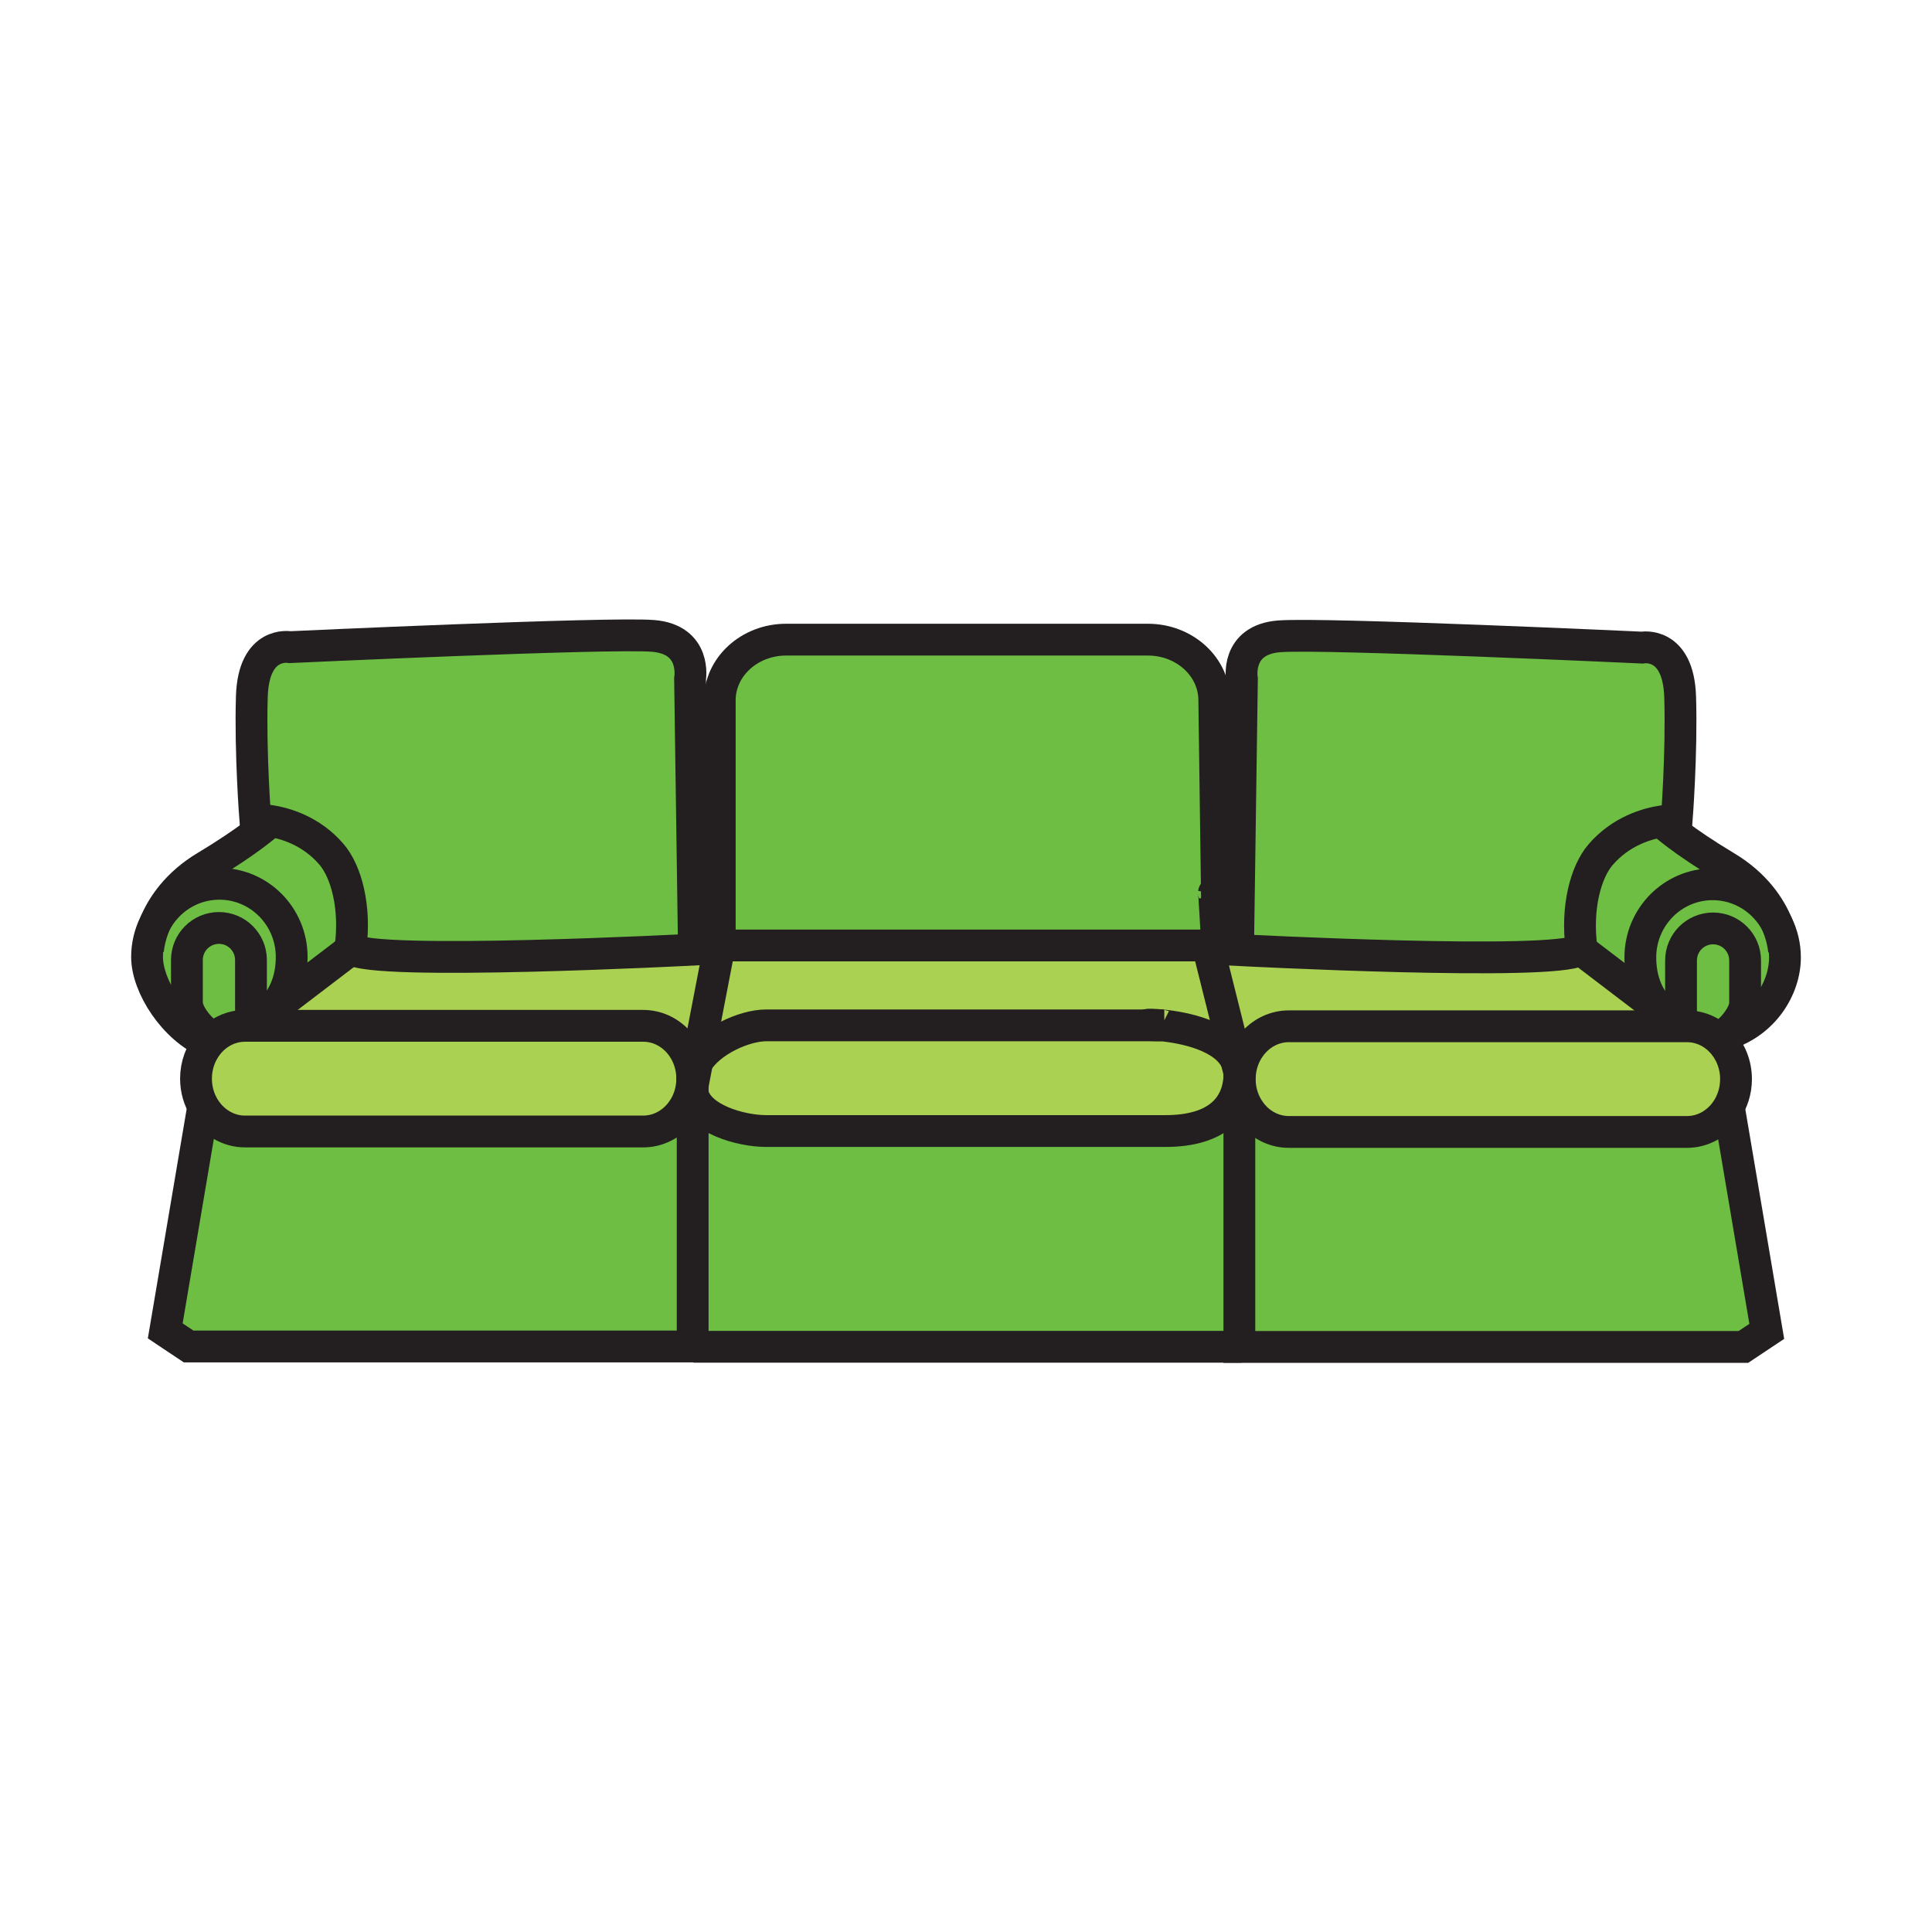 <?xml version="1.0" encoding="iso-8859-1"?>
<!-- Generator: Adobe Illustrator 12.0.1, SVG Export Plug-In . SVG Version: 6.00 Build 51448)  -->
<!DOCTYPE svg PUBLIC "-//W3C//DTD SVG 1.1//EN" "http://www.w3.org/Graphics/SVG/1.1/DTD/svg11.dtd">
<svg  version="1.1" id="Layer_1" xmlns="http://www.w3.org/2000/svg" xmlns:xlink="http://www.w3.org/1999/xlink" width="850.394" height="850.394"
	 viewBox="0 0 850.394 850.394" style="overflow:visible;enable-background:new 0 0 850.394 850.394;" xml:space="preserve">
<g id="XMLID_1_">
	<g>
		<path style="fill:#ABD153;" d="M306.85,467.55l-1.96,10.181v-5.15C305.21,470.84,305.88,469.16,306.85,467.55z"/>
		<path style="fill:#6EBE44;" d="M782.26,406.91c2.181,4.36,3.41,9.3,3.41,14.52c0,13.589-9.43,28.76-25.81,33.75l-0.11-0.39
			c3.49-2.58,8.38-8.68,8.38-13.35V422.76c0-7.8-6.3-14.1-14.1-14.1c-3.891,0-7.41,1.58-9.971,4.12c-2.55,2.56-4.13,6.08-4.13,9.98
			v23.26l-5.34,1.511l-2.63-2c-7.18-6.16-9.95-15.21-9.95-24.1c0-17.79,14.25-32.21,31.82-32.21
			C766.26,389.22,777.01,396.41,782.26,406.91z"/>
		<path style="fill:#6EBE44;" d="M759.75,381.59c12.98,7.79,19.37,17.67,22.51,25.32c-5.25-10.5-16-17.69-28.43-17.69
			c-17.57,0-31.82,14.42-31.82,32.21c0,8.89,2.771,17.94,9.95,24.1l-35.88-27.35l-0.68-0.05c0.5-0.33,0.729-0.7,0.68-1.09
			c-2.28-17.53,1.88-33.19,8.39-40.79c9.061-10.56,20.761-13.83,27.681-14.82l0.149,1.1C732.3,362.53,740.35,369.95,759.75,381.59z"
			/>
		<path style="fill:#6EBE44;" d="M545.52,592.8V474.98h0.181c0,12.85,9.68,23.26,21.609,23.26h175.23c7.08,0,13.36-3.67,17.3-9.34
			l1.43,0.18l16.4,96.939l-10.3,6.851H545.52V592.8z"/>
		<path style="fill:#6EBE44;" d="M768.13,422.76v18.681c0,4.67-4.89,10.77-8.38,13.35l0.11,0.39c-0.41,0.13-0.841,0.25-1.261,0.36
			l-3.989,0.16c-3.45-2.5-7.601-3.97-12.07-3.97h-7.95v-4.2l5.34-1.511v-23.26c0-3.9,1.58-7.42,4.13-9.98
			c2.561-2.54,6.08-4.12,9.971-4.12C761.83,408.66,768.13,414.96,768.13,422.76z"/>
		<path style="fill:#ABD153;" d="M764.13,474.98c0,5.22-1.6,10.039-4.29,13.92c-3.939,5.67-10.22,9.34-17.3,9.34H567.31
			c-11.93,0-21.609-10.41-21.609-23.26c0-12.83,9.68-23.25,21.609-23.25h167.28h7.95c4.47,0,8.62,1.47,12.07,3.97
			c1.149,0.84,2.21,1.79,3.189,2.84C761.71,462.75,764.13,468.56,764.13,474.98z"/>
		<path style="fill:#6EBE44;" d="M544.98,416.16l1.67-117.2c0,0-3.04-17.34,16.399-18.87c19.44-1.53,159.72,4.96,159.72,4.96
			s16.011-3.05,16.771,21.73c0.77,24.78-1.521,54.22-1.521,54.22s-2.3-0.09-5.869,0.43c-6.92,0.99-18.62,4.26-27.681,14.82
			c-6.51,7.6-10.67,23.26-8.39,40.79c0.05,0.39-0.18,0.76-0.68,1.09c-11.021,7.34-150.45,0.05-150.45,0.05L544.98,416.16z"/>
		<path style="fill:#ABD153;" d="M536,420l-0.05-3.84h9.03l-0.03,2.02c0,0,139.43,7.29,150.45-0.05l0.68,0.05l35.88,27.35
			c0.82,0.71,1.69,1.38,2.63,2v4.2H567.31c-11.93,0-21.609,10.42-21.609,23.25h-0.181v-0.7c0.04-0.641,0.061-1.29,0.061-1.94
			c-0.01-0.2-0.03-0.39-0.061-0.58c-0.17-1.68-0.6-3.229-1.25-4.649l-12.67-50.68v-0.27h4.16C535.89,418.33,535.98,419.81,536,420z"
			/>
		<path style="fill:#6EBE44;" d="M545.52,474.98V592.8H305.21l-0.32-0.13V481.25c2.32,11.25,21.16,16.59,32.34,16.59h175.24
			c24.24,0.15,32.3-11.399,33.05-23.56V474.98z"/>
		<path style="fill:#ABD153;" d="M545.52,472.1v2.181c-0.75,12.16-8.81,23.71-33.05,23.56H337.23c-11.18,0-30.02-5.34-32.34-16.59
			v-3.52l1.96-10.181c5.59-9.359,20.79-16.22,30.38-16.22h174.22c9.729,0.97,27.78,4.51,32.819,15.78L545.52,472.1z"/>
		<path style="fill:#ABD153;" d="M531.6,416.43l12.67,50.68c-5.039-11.271-23.09-14.811-32.819-15.78h1.02
			c-0.38,0-0.739,0-1.08-0.01c-6.979-0.681-9.63-0.04,0,0c0.021,0.01,0.04,0.01,0.061,0.01H337.23c-9.59,0-24.79,6.86-30.38,16.22
			l9.9-51.39H531.6V416.43z"/>
		<path style="fill:#6EBE44;" d="M535.76,416.16h-4.16H316.75l0.06-0.29V308.25c0-14.74,13.08-26.7,29.22-26.7h159.24
			c16.131,0,29.211,11.96,29.211,26.7l1.47,107.91H535.76z"/>
		<path style="fill:#ABD153;" d="M304.89,472.58c-0.13,0.72-0.2,1.46-0.2,2.2c0-12.84-9.66-23.25-21.6-23.25H115.81v-4.19
			c0.95-0.63,1.84-1.31,2.66-2.03l35.84-27.33l0.34-0.31c8.06,7.77,150.8,0.31,150.8,0.31l-0.03-1.78l2.75-0.04h8.58l-9.9,51.39
			C305.88,469.16,305.21,470.84,304.89,472.58z"/>
		<path style="fill:#6EBE44;" d="M305.42,416.2l0.03,1.78c0,0-142.74,7.46-150.8-0.31c-0.26-0.27-0.38-0.54-0.34-0.83
			c2.29-17.54-1.87-33.19-8.39-40.79c-9.05-10.56-20.75-13.83-27.67-14.82c-3.57-0.52-5.87-0.43-5.87-0.43s-2.29-29.45-1.53-54.22
			c0.77-24.78,16.78-21.73,16.78-21.73s140.28-6.49,159.72-4.96c19.44,1.52,16.39,18.87,16.39,18.87L305.42,416.2z"/>
		<path style="fill:#6EBE44;" d="M304.89,481.25v111.42H83.03l-10.3-6.87l16.4-96.91l0.83-1.109c3.88,6.189,10.45,10.26,17.91,10.26
			h175.22c11.94,0,21.6-10.42,21.6-23.26l-0.03,4.14C304.66,479.72,304.74,480.5,304.89,481.25z"/>
		<path style="fill:#ABD153;" d="M91.9,459.13c0.23-0.27,0.46-0.53,0.7-0.79c0.49-0.53,1-1.03,1.53-1.5
			c3.73-3.32,8.52-5.31,13.74-5.31h7.94h167.28c11.94,0,21.6,10.41,21.6,23.25s-9.66,23.26-21.6,23.26H107.87
			c-7.46,0-14.03-4.07-17.91-10.26c-2.33-3.71-3.69-8.181-3.69-13C86.27,468.75,88.4,463.26,91.9,459.13z"/>
		<path style="fill:#6EBE44;" d="M154.65,417.67l-0.34,0.31l-35.84,27.33c7.16-6.17,9.92-15.22,9.92-24.089
			c0-17.79-14.25-32.21-31.83-32.21c-12.36,0-23.08,7.13-28.35,17.54c3.16-7.63,9.55-17.42,22.44-25.16
			c19.41-11.65,27.45-19.06,27.45-19.06l0.15-1.1c6.92,0.99,18.62,4.26,27.67,14.82c6.52,7.6,10.68,23.25,8.39,40.79
			C154.27,417.13,154.39,417.4,154.65,417.67z"/>
		<path style="fill:#6EBE44;" d="M68.19,406.58c0.01-0.01,0.01-0.02,0.02-0.03c5.27-10.41,15.99-17.54,28.35-17.54
			c17.58,0,31.83,14.42,31.83,32.21c0,8.87-2.76,17.919-9.92,24.089l-2.66,2.03l-5.34-1.53v-23.25c0-3.9-1.58-7.42-4.13-9.98
			c-2.55-2.55-6.08-4.13-9.97-4.13c-7.79,0-14.1,6.32-14.1,14.11v18.68c0,4.66,4.89,10.77,8.38,13.33l3.48,2.27
			c-0.53,0.47-1.04,0.97-1.53,1.5c-0.24,0.26-0.47,0.521-0.7,0.79c-15.29-6.42-27.17-25.07-27.17-37.91
			C64.73,415.95,65.98,410.97,68.19,406.58z"/>
		<path style="fill:#6EBE44;" d="M115.81,447.34v4.19h-7.94c-5.22,0-10.01,1.989-13.74,5.31l-3.48-2.27
			c-3.49-2.561-8.38-8.67-8.38-13.33v-18.68c0-7.79,6.31-14.11,14.1-14.11c3.89,0,7.42,1.58,9.97,4.13
			c2.55,2.56,4.13,6.08,4.13,9.98v23.25L115.81,447.34z"/>
	</g>
	<g>
		<path style="fill:none;stroke:#231F20;stroke-width:14;" d="M154.65,417.67c8.06,7.77,150.8,0.31,150.8,0.31l-0.03-1.78
			l-1.68-117.44c0,0,3.05-17.35-16.39-18.87c-19.44-1.53-159.72,4.96-159.72,4.96s-16.01-3.05-16.78,21.73
			c-0.76,24.77,1.53,54.22,1.53,54.22s2.3-0.09,5.87,0.43c6.92,0.99,18.62,4.26,27.67,14.82c6.52,7.6,10.68,23.25,8.39,40.79
			C154.27,417.13,154.39,417.4,154.65,417.67z"/>
		<path style="fill:none;stroke:#231F20;stroke-width:14;" d="M304.69,474.78c0,12.84-9.66,23.26-21.6,23.26H107.87
			c-7.46,0-14.03-4.07-17.91-10.26c-2.33-3.71-3.69-8.181-3.69-13c0-6.03,2.13-11.521,5.63-15.65c0.23-0.27,0.46-0.53,0.7-0.79
			c0.49-0.53,1-1.03,1.53-1.5c3.73-3.32,8.52-5.31,13.74-5.31h7.94h167.28C295.03,451.53,304.69,461.94,304.69,474.78z"/>
		<path style="fill:none;stroke:#231F20;stroke-width:14;" d="M511.39,451.32c0.021,0.01,0.04,0.01,0.061,0.01
			c9.729,0.97,27.78,4.51,32.819,15.78c0.65,1.42,1.08,2.97,1.25,4.649c0.03,0.19,0.051,0.38,0.061,0.58
			c0,0.65-0.021,1.3-0.061,1.94c-0.75,12.16-8.81,23.71-33.05,23.56H337.23c-11.18,0-30.02-5.34-32.34-16.59
			c-0.15-0.75-0.23-1.53-0.23-2.33l0.03-4.14c0-0.74,0.07-1.48,0.2-2.2c0.32-1.74,0.99-3.42,1.96-5.03
			c5.59-9.359,20.79-16.22,30.38-16.22h174.22h1.02C512.09,451.33,511.73,451.33,511.39,451.32"/>
		<path style="fill:none;stroke:#231F20;stroke-width:14;" d="M511.39,451.32C501.76,451.28,504.41,450.64,511.39,451.32
			L511.39,451.32z"/>
		<polyline style="fill:none;stroke:#231F20;stroke-width:14;" points="308.17,416.16 316.75,416.16 531.6,416.16 535.76,416.16 
			535.95,416.16 544.98,416.16 548.4,416.16 		"/>
		<polyline style="fill:none;stroke:#231F20;stroke-width:14;" points="89.13,488.89 72.73,585.8 83.03,592.67 304.89,592.67 
			304.89,481.25 304.89,477.73 304.89,472.58 304.89,464.98 		"/>
		<path style="fill:none;stroke:#231F20;stroke-width:14;" d="M90.65,454.57c-3.49-2.561-8.38-8.67-8.38-13.33v-18.68
			c0-7.79,6.31-14.11,14.1-14.11c3.89,0,7.42,1.58,9.97,4.13c2.55,2.56,4.13,6.08,4.13,9.98v23.25"/>
		<path style="fill:none;stroke:#231F20;stroke-width:14;" d="M68.21,406.55c5.27-10.41,15.99-17.54,28.35-17.54
			c17.58,0,31.83,14.42,31.83,32.21c0,8.87-2.76,17.919-9.92,24.089c-0.82,0.721-1.71,1.4-2.66,2.03"/>
		<path style="fill:none;stroke:#231F20;stroke-width:14;" d="M95.87,460.5c-1.35-0.36-2.67-0.82-3.97-1.37
			c-15.29-6.42-27.17-25.07-27.17-37.91c0-5.27,1.25-10.25,3.46-14.64"/>
		<polyline style="fill:none;stroke:#231F20;stroke-width:14;" points="154.31,417.98 118.47,445.31 115.81,447.34 		"/>
		<path style="fill:none;stroke:#231F20;stroke-width:14;" d="M65.11,418.75c0,0,0.17-5.16,3.08-12.17
			c0.01-0.01,0.01-0.02,0.02-0.03c3.16-7.63,9.55-17.42,22.44-25.16c19.41-11.65,27.45-19.06,27.45-19.06"/>
		<path style="fill:none;stroke:#231F20;stroke-width:14;" d="M695.4,418.13c-11.021,7.34-150.45,0.05-150.45,0.05l0.03-2.02
			l1.67-117.2c0,0-3.04-17.34,16.399-18.87c19.44-1.53,159.72,4.96,159.72,4.96s16.011-3.05,16.771,21.73
			c0.77,24.78-1.521,54.22-1.521,54.22s-2.3-0.09-5.869,0.43c-6.92,0.99-18.62,4.26-27.681,14.82c-6.51,7.6-10.67,23.26-8.39,40.79
			C696.13,417.43,695.9,417.8,695.4,418.13z"/>
		<path style="fill:none;stroke:#231F20;stroke-width:14;" d="M545.7,474.98c0,12.85,9.68,23.26,21.609,23.26h175.23
			c7.08,0,13.36-3.67,17.3-9.34c2.69-3.881,4.29-8.7,4.29-13.92c0-6.421-2.42-12.23-6.33-16.44c-0.979-1.05-2.04-2-3.189-2.84
			c-3.45-2.5-7.601-3.97-12.07-3.97h-7.95H567.31C555.38,451.73,545.7,462.15,545.7,474.98z"/>
		<polyline style="fill:none;stroke:#231F20;stroke-width:14;" points="761.27,489.08 777.67,586.02 767.37,592.87 545.52,592.87 
			545.52,592.8 545.52,474.98 545.52,474.28 545.52,472.1 545.52,471.76 545.52,464.94 		"/>
		<path style="fill:none;stroke:#231F20;stroke-width:14;" d="M759.75,454.79c3.49-2.58,8.38-8.68,8.38-13.35V422.76
			c0-7.8-6.3-14.1-14.1-14.1c-3.891,0-7.41,1.58-9.971,4.12c-2.55,2.56-4.13,6.08-4.13,9.98v23.26"/>
		<path style="fill:none;stroke:#231F20;stroke-width:14;" d="M758.6,455.54c0.42-0.11,0.851-0.23,1.261-0.36
			c16.38-4.989,25.81-20.16,25.81-33.75c0-5.22-1.229-10.16-3.41-14.52c-5.25-10.5-16-17.69-28.43-17.69
			c-17.57,0-31.82,14.42-31.82,32.21c0,8.89,2.771,17.94,9.95,24.1c0.82,0.71,1.69,1.38,2.63,2"/>
		<polyline style="fill:none;stroke:#231F20;stroke-width:14;" points="696.08,418.18 731.96,445.53 734.59,447.53 		"/>
		<path style="fill:none;stroke:#231F20;stroke-width:14;" d="M785.29,418.95c0,0-0.17-5.1-3.03-12.04
			c-3.14-7.65-9.529-17.53-22.51-25.32c-19.4-11.64-27.45-19.06-27.45-19.06"/>
		<path style="fill:none;stroke:#231F20;stroke-width:14;" d="M316.81,415.87V308.25c0-14.74,13.08-26.7,29.22-26.7h159.24
			c16.131,0,29.211,11.96,29.211,26.7l1.47,107.91L536,420c0,0.01,0,0.02,0,0c-0.02-0.19-0.11-1.67-0.24-3.84
			c-0.439-7.62-1.35-23.84-1.43-23.17"/>
		<polyline style="fill:none;stroke:#231F20;stroke-width:14;" points="305.21,592.8 545.52,592.8 546.49,592.8 		"/>
		<polyline style="fill:none;stroke:#231F20;stroke-width:14;" points="316.81,415.87 316.75,416.16 306.85,467.55 304.89,477.73 
			304.66,478.92 		"/>
		<polyline style="fill:none;stroke:#231F20;stroke-width:14;" points="531.6,416.43 544.27,467.11 545.52,472.1 545.58,472.34 		
			"/>
	</g>
</g>
<rect style="fill:none;" width="850.394" height="850.394"/>
</svg>
